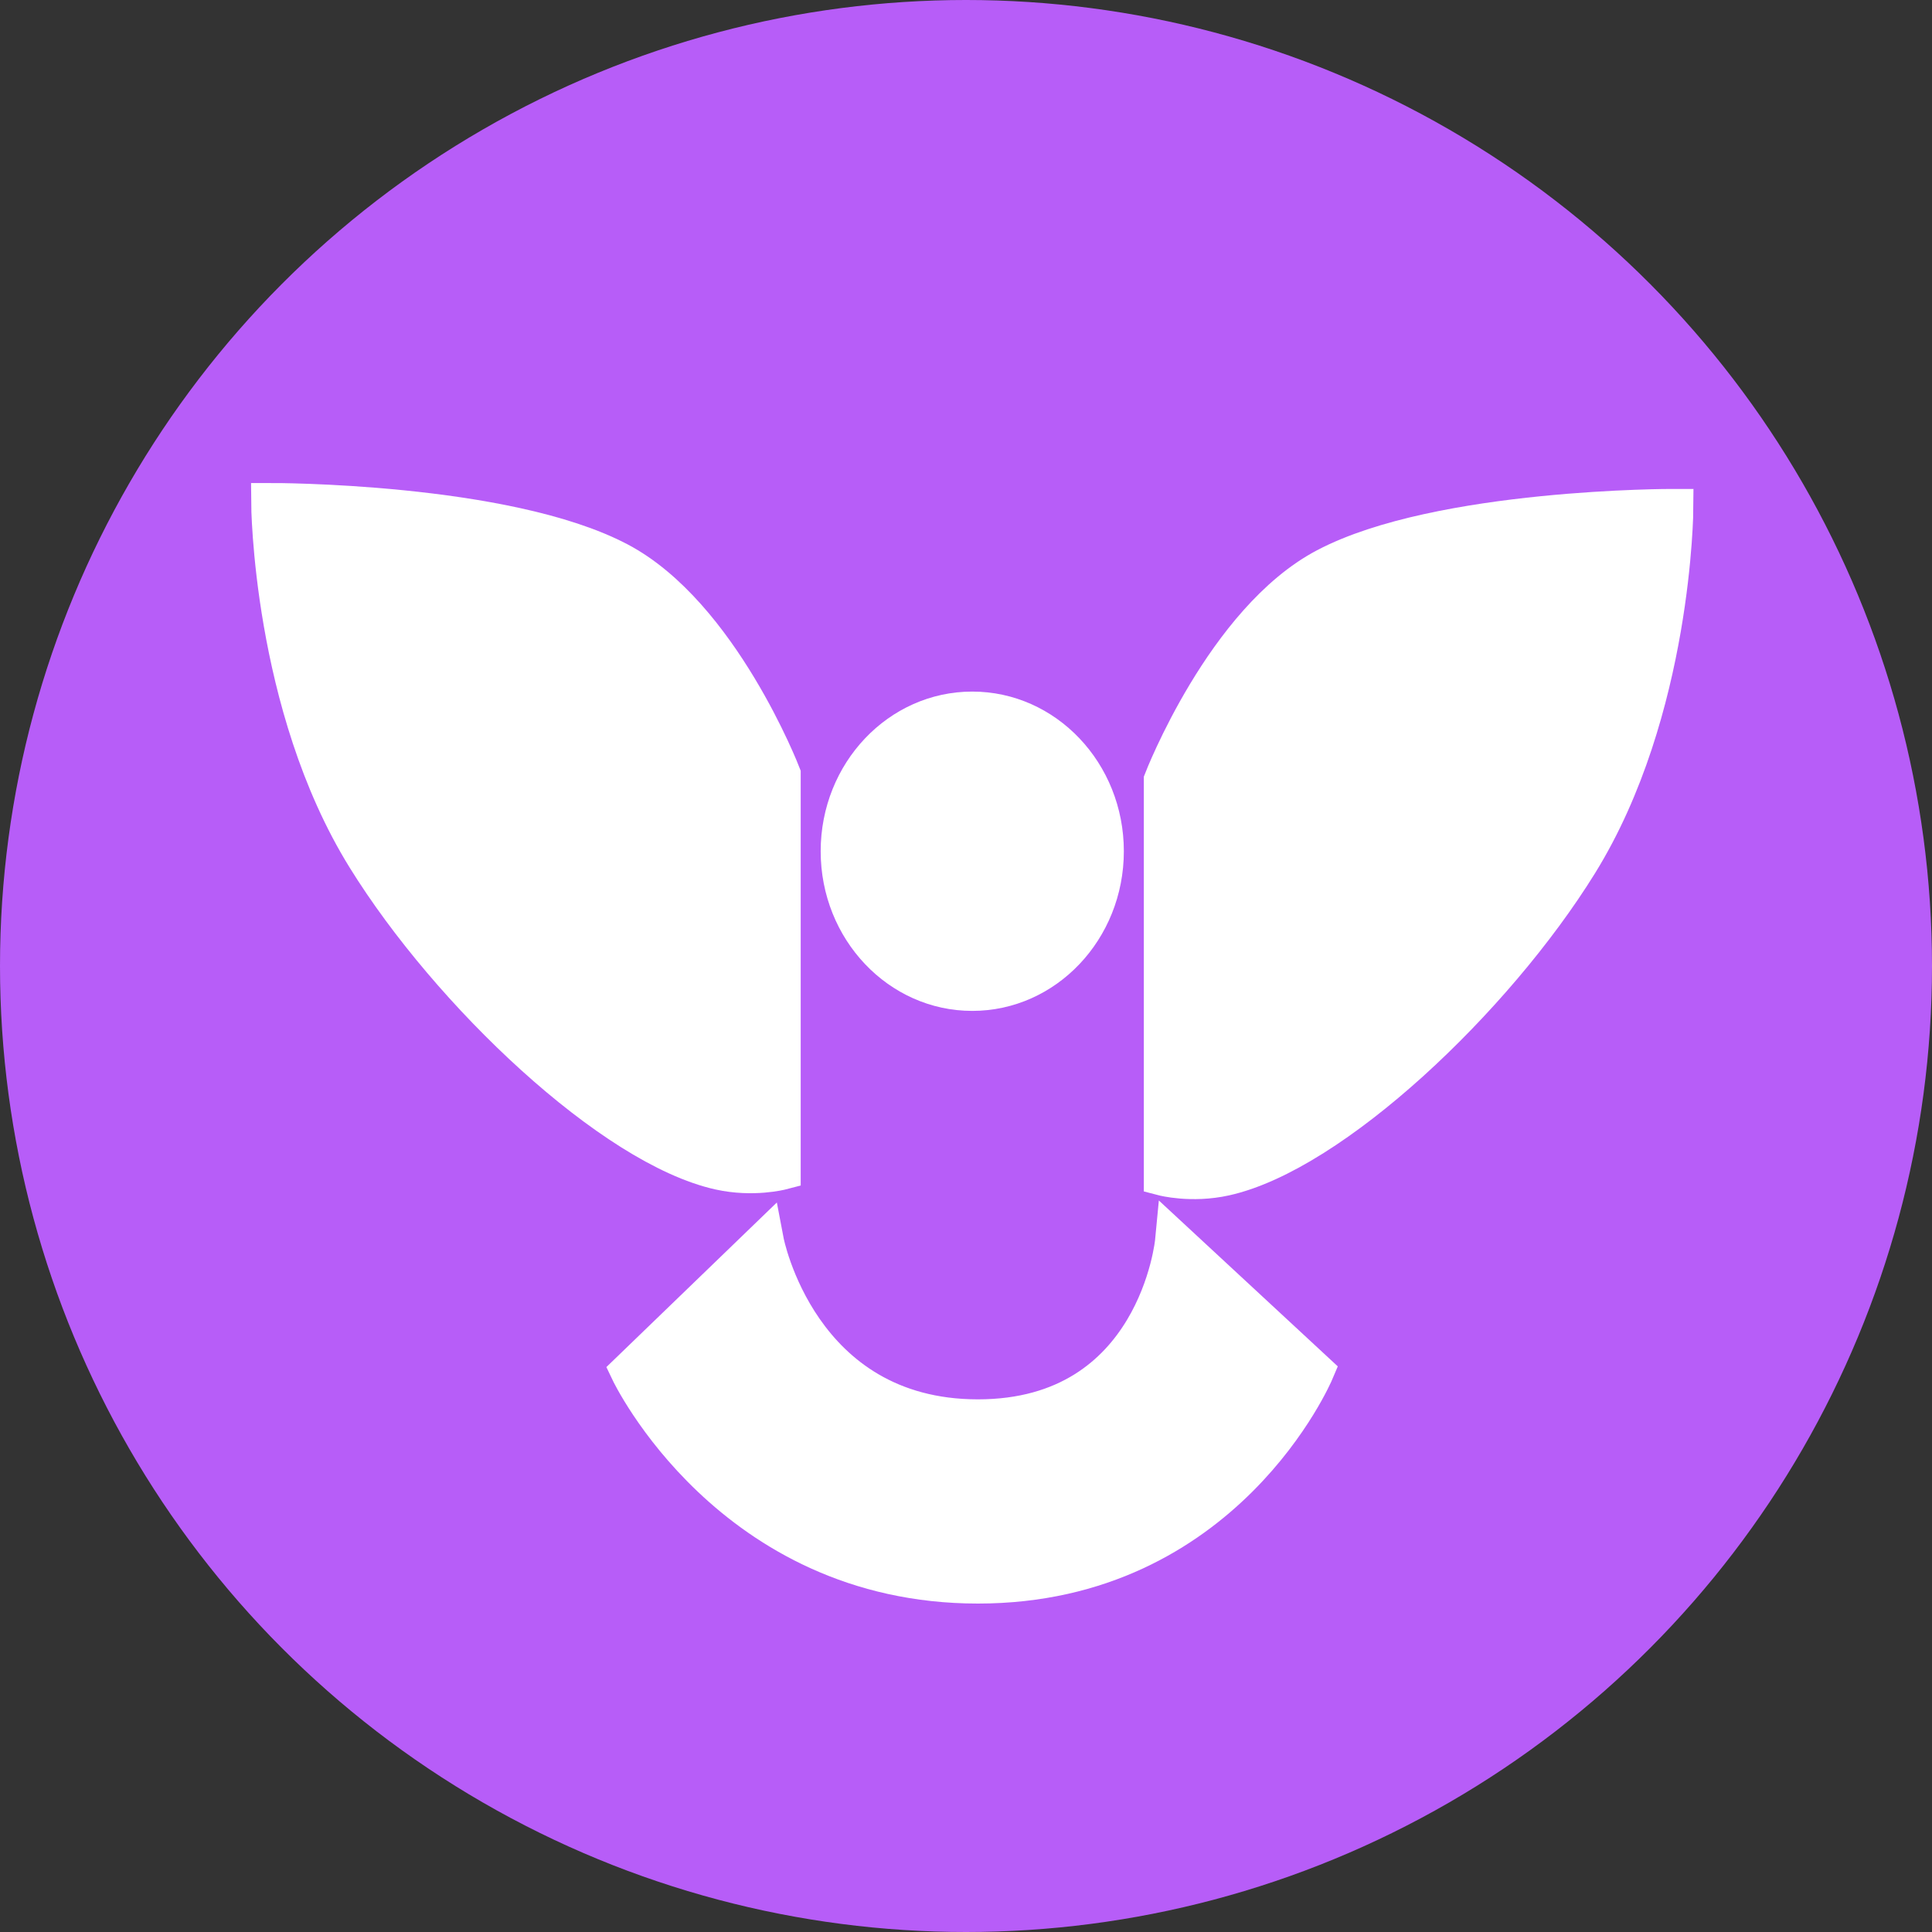 <svg width="50" height="50" viewBox="0 0 50 50" fill="none" xmlns="http://www.w3.org/2000/svg">
<rect x="0" y="0" width="50" height="50" fill="#333333" stroke="none"/>
<circle cx="25" cy="25" r="25" fill="#B75DF8"/>
<path d="M34.316 14.684C31.701 16.061 30.102 20.194 30.102 20.194V30.448C30.102 30.448 30.836 30.64 31.701 30.448C34.461 29.836 38.675 25.856 40.854 22.336C43.296 18.392 43.324 13.153 43.324 13.153C43.324 13.153 37.245 13.141 34.316 14.684Z" fill="white" stroke="white"/>
<path d="M16.008 14.53C18.624 15.908 20.222 20.04 20.222 20.04V30.295C20.222 30.295 19.488 30.487 18.624 30.295C15.863 29.683 11.649 25.703 9.47 22.183C7.028 18.239 7 13 7 13C7 13 13.08 12.988 16.008 14.53Z" fill="white" stroke="white"/>
<path d="M16.299 35.49L19.786 32.123C19.786 32.123 20.658 36.715 25.308 36.715C29.957 36.715 30.393 32.123 30.393 32.123L34.025 35.49C34.025 35.49 31.701 41 25.308 41C18.914 41 16.299 35.49 16.299 35.49Z" fill="white" stroke="white"/>
<ellipse cx="25.162" cy="22.03" rx="3.923" ry="4.132" fill="white"/>
</svg>

